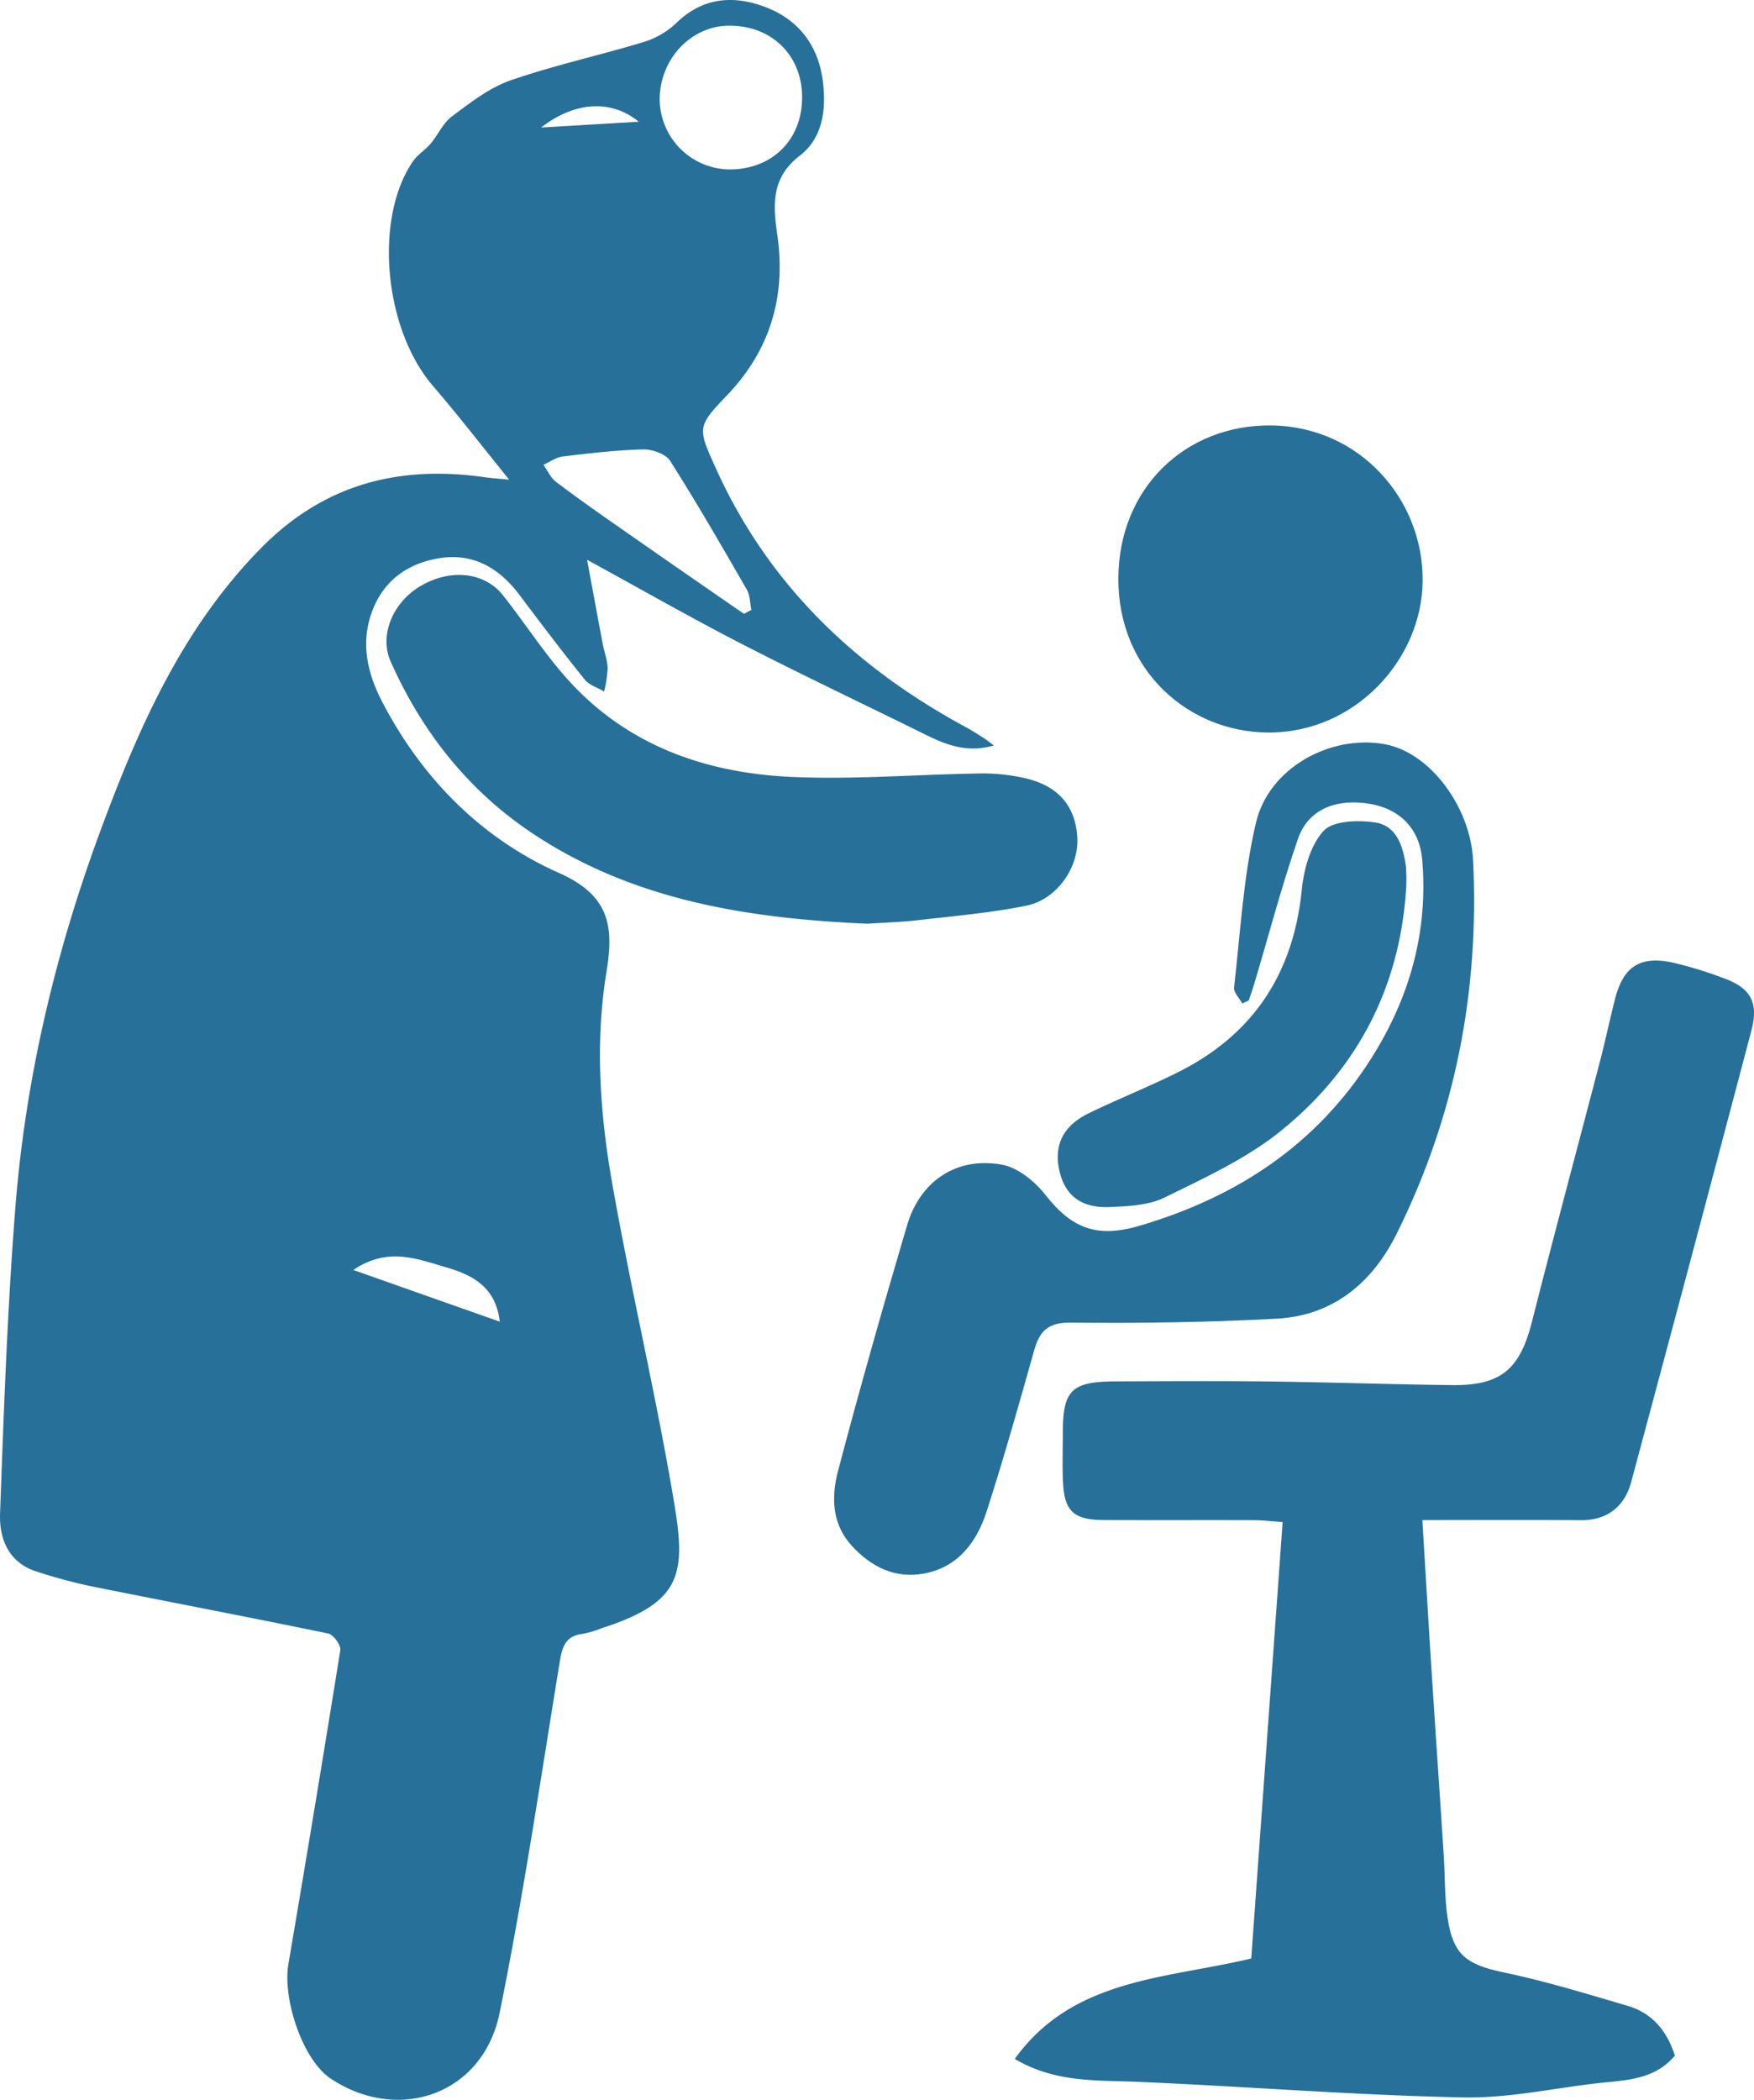 <svg xmlns="http://www.w3.org/2000/svg" width="427.707" height="512" viewBox="0 0 427.707 512">
  <g id="care-seeking-behaviour" transform="translate(-85.891 -52.365)">
    <path id="Path_8" data-name="Path 8" d="M210.055,169.323c-6.8-8.392-12.471-15.755-18.528-22.777-12.152-14.086-14.417-41.09-4.931-54.855,1.132-1.643,3-2.752,4.3-4.3,1.824-2.167,3.045-5.053,5.224-6.668,4.48-3.323,9.1-6.971,14.244-8.754,10.679-3.7,21.789-6.109,32.616-9.4a20.164,20.164,0,0,0,7.888-4.651c6.544-6.34,14.121-6.737,21.83-3.768,7.838,3.018,12.68,9.239,13.81,17.786.91,6.888.11,13.988-5.569,18.367-7.075,5.455-6.553,12.07-5.486,19.5,2.135,14.891-1.817,28.006-12.233,38.9-7.381,7.716-7.253,7.925-2.821,17.752,12.864,28.525,34.108,48.681,61.081,63.259,1.451.783,2.838,1.691,4.232,2.573.665.421,1.279.923,2.54,1.844-6.567,1.918-11.716-.184-16.835-2.708-14.948-7.38-30.017-14.518-44.842-22.14-12.228-6.287-24.177-13.13-37.531-20.426,1.37,7.369,2.56,13.863,3.788,20.351.386,2.035,1.15,4.041,1.229,6.08a29.276,29.276,0,0,1-.854,5.684c-1.6-.943-3.627-1.531-4.719-2.889-5.451-6.774-10.705-13.709-15.933-20.663-4.987-6.632-11.383-10.318-19.712-8.916-7.854,1.324-13.749,5.7-16.429,13.541-2.6,7.593-.8,14.811,2.767,21.633,9.755,18.666,24.216,33.184,43.011,41.535,12.3,5.467,13.424,12.96,11.6,24.038-2.831,17.233-1.62,34.572,1.373,51.6,4.552,25.88,10.662,51.487,15.028,77.394,2.993,17.762,2.181,24.743-17.459,31.09a25.871,25.871,0,0,1-4.754,1.417c-4.116.487-4.982,3.052-5.59,6.78-4.67,28.588-8.907,57.275-14.67,85.644-4.034,19.862-24.587,27.026-41.15,16.049-6.913-4.58-11.8-19.471-10.357-27.93q6.514-38.252,12.664-76.563c.193-1.213-1.693-3.8-2.955-4.059-19.3-4.005-38.664-7.671-57.985-11.562a126.851,126.851,0,0,1-13.1-3.545c-6.831-2.154-9.156-7.943-8.93-14.161.9-24.76,1.772-49.547,3.7-74.241,2.479-31.8,9.811-62.678,20.885-92.536,9.287-25.043,19.969-49.309,39.193-68.76,15.357-15.537,33.633-20.127,54.481-17.129C205.6,168.943,207.048,169.028,210.055,169.323Zm71.428-93.164c.025-10.209-7.3-17.493-17.634-17.537-9.226-.039-16.861,7.822-17.094,17.6a17.222,17.222,0,0,0,17.107,17.458C274.224,93.646,281.458,86.454,281.483,76.159ZM267.314,202.045l1.783-.969c-.337-1.646-.281-3.523-1.075-4.9-6.09-10.565-12.178-21.142-18.712-31.425-1.084-1.706-4.359-2.85-6.589-2.8-6.554.157-13.1.939-19.625,1.725-1.621.195-3.133,1.328-4.694,2.028,1.009,1.4,1.759,3.155,3.072,4.152,5.084,3.859,10.313,7.527,15.546,11.181Q252.136,191.589,267.314,202.045ZM207.752,374.63c-1.031-9.109-7.564-11.655-13.571-13.4-6.635-1.925-13.878-4.843-22.123.8ZM217.835,83.458l23.82-1.413C234.905,76.562,226.108,77.083,217.835,83.458Z" transform="translate(0 0)" fill="#27709a" fill-rule="evenodd"/>
    <path id="Path_9" data-name="Path 9" d="M380.722,372.953c.779,12.823,1.457,24.5,2.206,36.178.976,15.2,2.028,30.4,3.011,45.6.306,4.738.2,9.52.8,14.214,1.279,9.925,4.4,12.32,13.929,14.326,10.176,2.145,20.17,5.2,30.16,8.149,5.974,1.761,9.566,6.141,11.471,12.12-4.272,5.075-10.03,5.876-16.12,6.447-11.838,1.109-23.662,3.981-35.445,3.745-26.573-.53-53.107-2.689-79.673-3.809-9.922-.418-19.893.24-29.729-5.578,14.177-19.71,36.709-19.481,57.664-24.491,2.533-35.2,5.068-70.434,7.656-106.416-2.6-.181-4.775-.454-6.949-.462-12.237-.041-24.473.022-36.71-.036-7.362-.036-9.593-2.15-9.91-9.42-.172-3.934-.034-7.879-.034-11.821,0-10.428,2.107-12.519,12.869-12.558,12.445-.044,24.891-.131,37.333.022,14.9.182,29.8.707,44.7.883,11.978.141,16.553-3.873,19.5-15.479,5.4-21.266,11.107-42.457,16.639-63.689,1.29-4.955,2.33-9.974,3.6-14.937,2.026-7.939,6.055-10.619,14.038-8.927a95.082,95.082,0,0,1,12.349,3.769c6.736,2.424,8.7,5.915,6.865,12.873Q446.428,308.7,431.645,363.668c-1.588,5.876-5.688,9.363-12.27,9.313C406.758,372.89,394.143,372.953,380.722,372.953Z" transform="translate(52.007 50.054)" fill="#27709a" fill-rule="evenodd"/>
    <path id="Path_10" data-name="Path 10" d="M346.3,259.085c-.7-1.3-2.129-2.674-1.992-3.875,1.54-13.432,2.259-27.087,5.336-40.179,3.145-13.382,18.085-21.525,31.349-19.167,11.139,1.982,20.972,15.392,21.6,28.328,1.563,31.974-4.378,62.367-18.624,91.027-5.978,12.028-15.535,20.009-29.319,20.738-16.724.885-33.5,1.146-50.25.962-5.577-.059-7.543,2.154-8.861,6.84-3.677,13.061-7.361,26.127-11.51,39.04-2.41,7.5-6.906,13.732-15.311,15.293-7.083,1.319-12.929-1.615-17.67-6.809-4.863-5.328-4.953-11.95-3.324-18.146,5.278-20.077,10.972-40.052,16.851-59.963,3.2-10.848,12.15-16.794,23.172-14.765,3.893.717,8,4.1,10.579,7.381,6.635,8.448,12.829,10.517,23.161,7.446,23.594-7.014,42.933-19.692,56.275-40.759,9.4-14.841,13.931-30.934,12.414-48.558-.619-7.2-5.233-12.135-12.415-13.434-8.447-1.53-15.366,1.215-17.864,8.449-4.012,11.622-7.141,23.547-10.655,35.342-.41,1.375-.9,2.724-1.352,4.085Q347.1,258.725,346.3,259.085Z" transform="translate(42.507 37.951)" fill="#27709a" fill-rule="evenodd"/>
    <path id="Path_11" data-name="Path 11" d="M277.65,248.709c-29.115-1.277-57.026-5.658-81.572-21.971-15.7-10.431-27-24.76-34.662-41.917-2.862-6.41.473-14.427,7.248-18.441,7.239-4.287,15.587-3.471,20.108,2.23,5.744,7.244,10.71,15.194,17.032,21.874,14.342,15.155,33.02,21.5,53.266,22.423,15.362.7,30.811-.621,46.224-.837a46.057,46.057,0,0,1,10.952,1.192c8.081,1.878,12.235,6.923,12.6,14.6.339,7.162-4.985,14.942-12.476,16.456-8.62,1.741-17.446,2.493-26.2,3.506C285.876,248.326,281.537,248.446,277.65,248.709Z" transform="translate(19.751 28.892)" fill="#27709a" fill-rule="evenodd"/>
    <path id="Path_12" data-name="Path 12" d="M376.568,172.788c-.2,18.907-16.327,36.887-37.6,36.836-19.322-.046-36.676-14.99-36.594-37.573.081-22.021,16.36-37.548,37.3-37.305C361.4,135,376.856,153.026,376.568,172.788Z" transform="translate(56.224 21.356)" fill="#27709a" fill-rule="evenodd"/>
    <path id="Path_13" data-name="Path 13" d="M375.506,227.9c-1.576,24.146-12.042,44.018-30.635,58.986-8.355,6.726-18.507,11.369-28.236,16.164-3.881,1.911-8.8,2.113-13.281,2.322-6.986.326-10.939-2.748-12.343-8.662-1.487-6.266.756-11.111,7.081-14.188,7.224-3.514,14.722-6.471,21.9-10.073,18.242-9.151,28.017-24,30.07-44.372.508-5.041,2.094-10.907,5.326-14.423,2.291-2.491,8.327-2.656,12.441-2.077,5.411.762,6.945,5.847,7.636,10.73A40.273,40.273,0,0,1,375.506,227.9Z" transform="translate(53.255 41.308)" fill="#27709a" fill-rule="evenodd"/>
  </g>
</svg>

